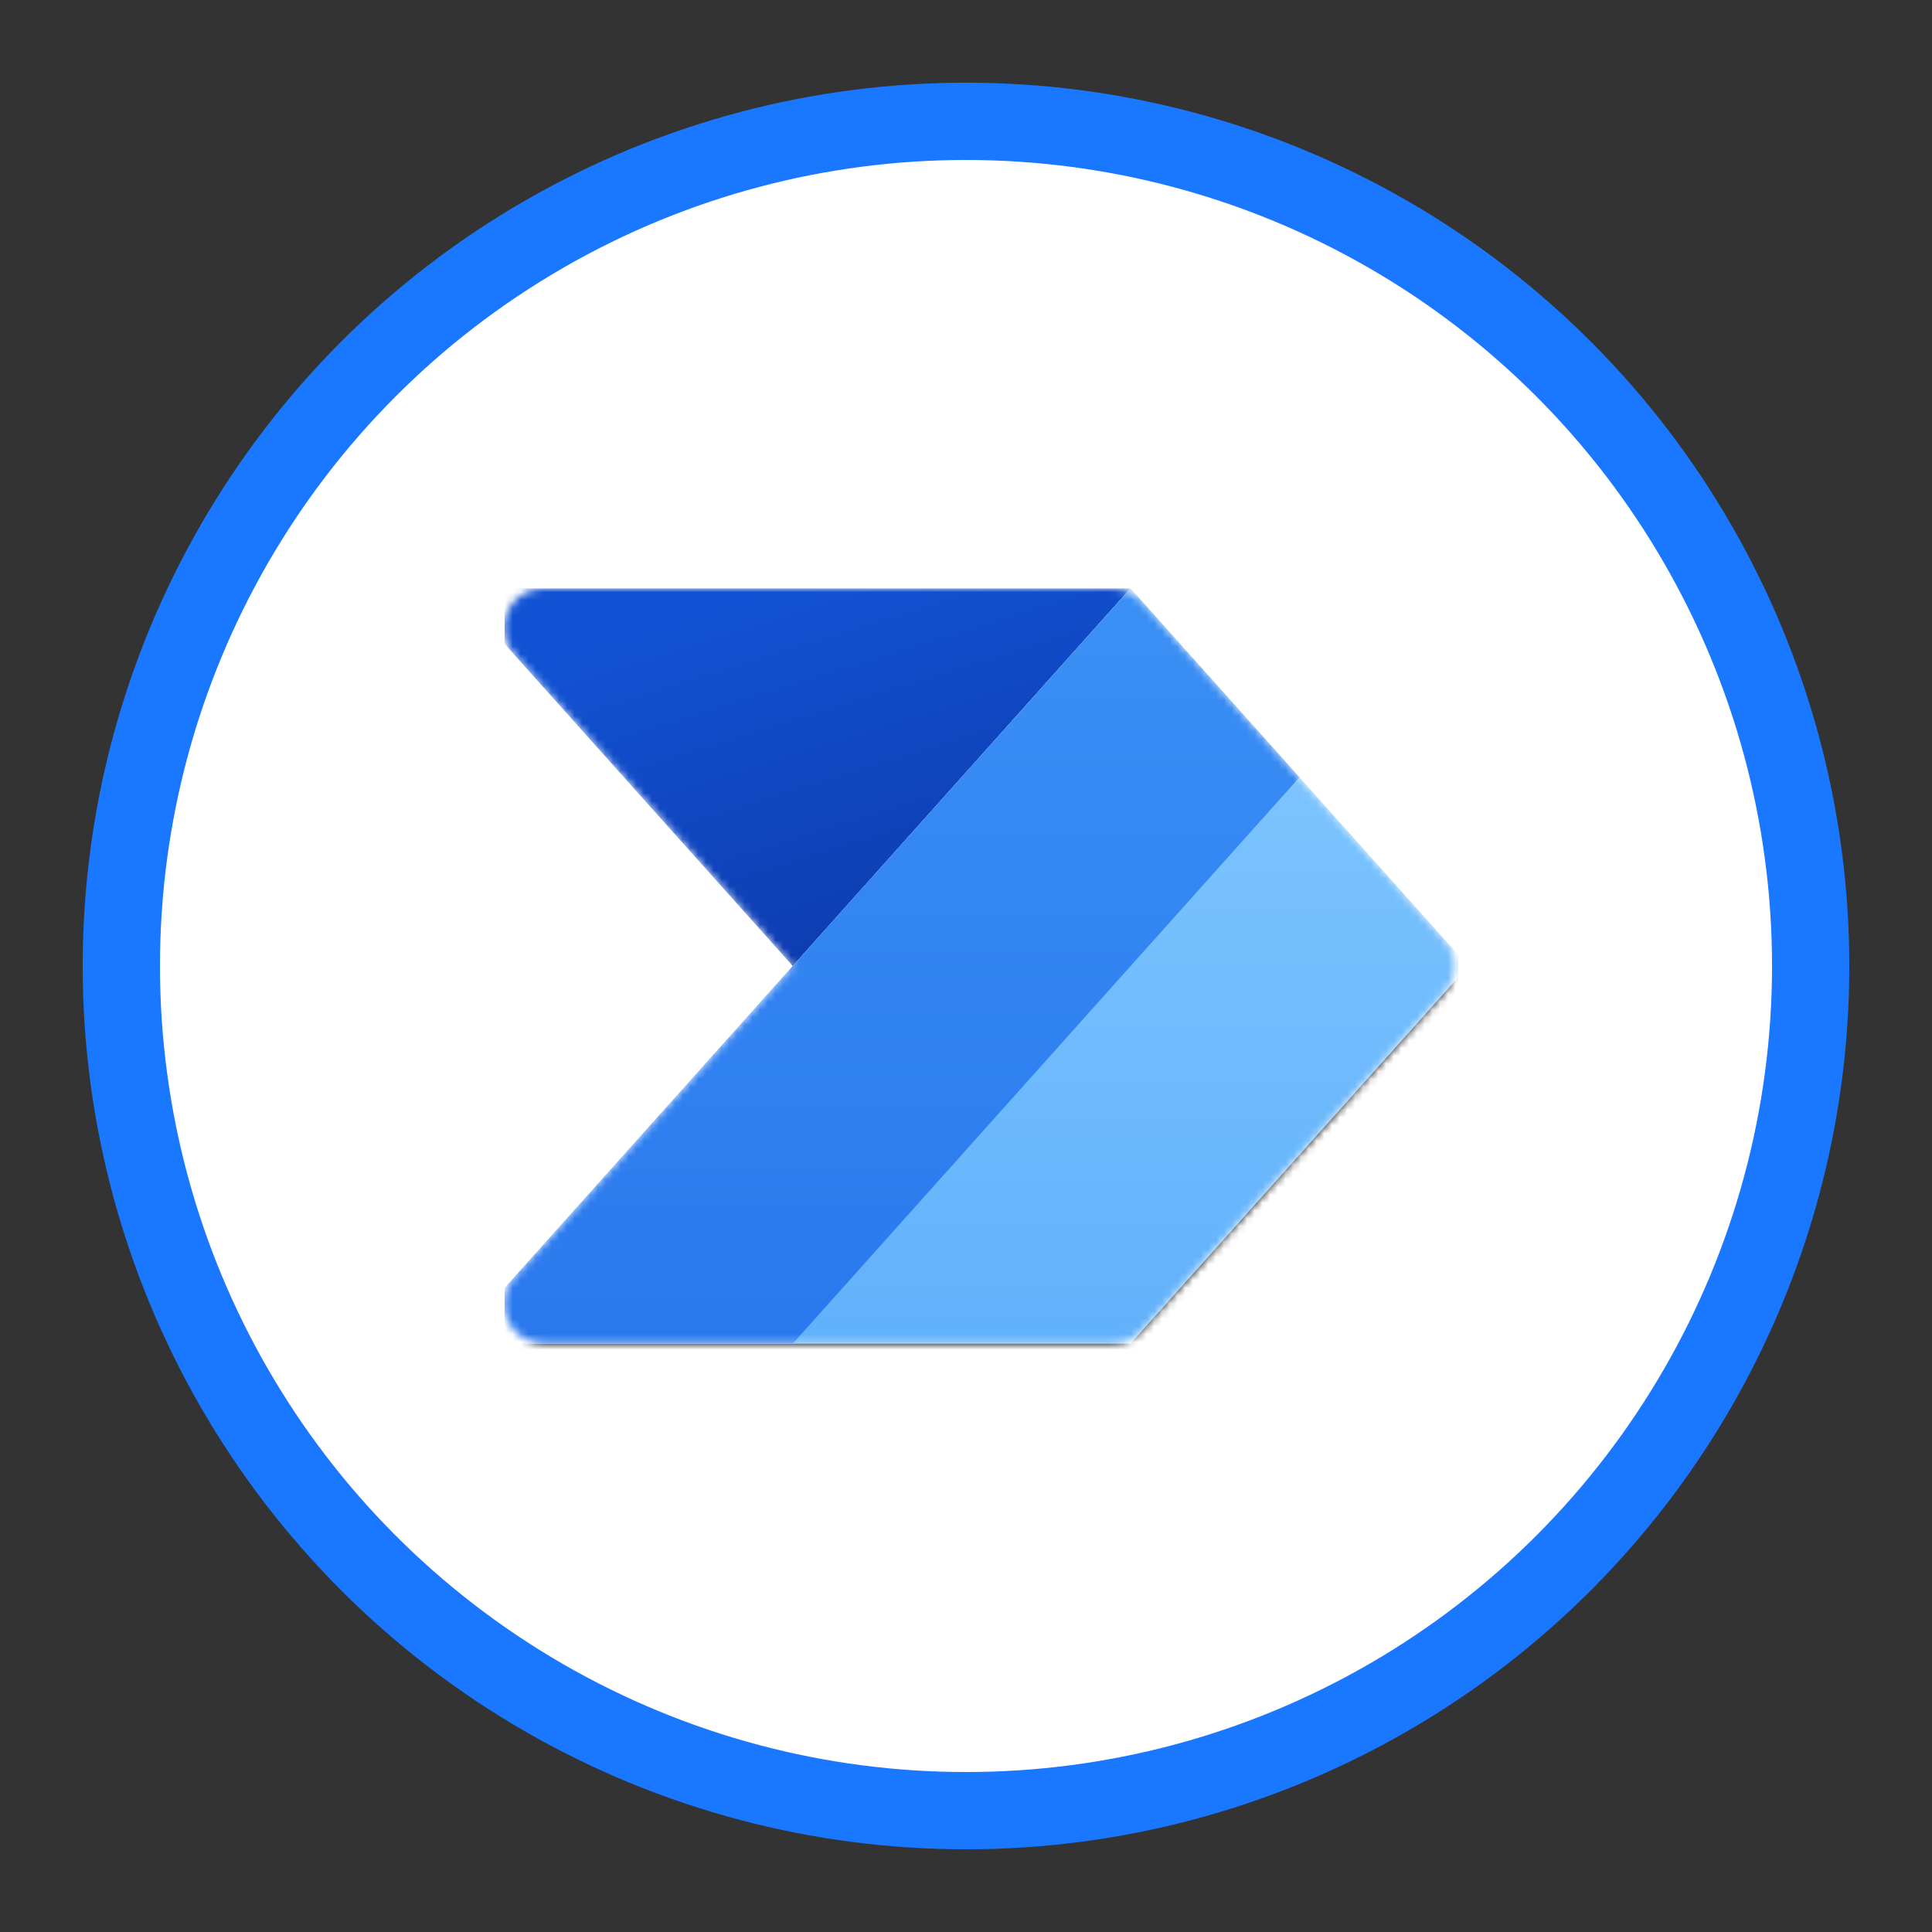 <?xml version="1.0" encoding="UTF-8"?>
<svg id="Excel" xmlns="http://www.w3.org/2000/svg" xmlns:xlink="http://www.w3.org/1999/xlink" viewBox="0 0 250 250">
  <rect x="0" y="0" width="250" height="250" fill="#333333" stroke="none"/>
  <defs>
    <style>
      .cls-1 {
        fill: url(#linear-gradient-2);
      }

      .cls-2, .cls-3 {
        fill: #fff;
      }

      .cls-4 {
        clip-path: url(#clippath-1);
      }

      .cls-3 {
        stroke: #1a77ff;
        stroke-miterlimit: 10;
        stroke-width: 10px;
      }

      .cls-5 {
        clip-path: url(#clippath);
      }

      .cls-6 {
        fill: none;
      }

      .cls-7 {
        mask: url(#mask);
      }

      .cls-8 {
        fill: url(#linear-gradient-3);
      }

      .cls-9 {
        fill: url(#linear-gradient);
      }
    </style>
    <clipPath id="clippath">
      <rect class="cls-6" x="65.29" y="63.29" width="123.43" height="123.43"/>
    </clipPath>
    <clipPath id="clippath-1">
      <rect class="cls-6" x="65.29" y="63.29" width="123.43" height="123.43"/>
    </clipPath>
    <mask id="mask" x="58.86" y="76.14" width="131.14" height="100.29" maskUnits="userSpaceOnUse">
      <g id="mask0">
        <path class="cls-2" d="m143.99,76.14c1.46,0,2.86.62,3.83,1.71l39.11,43.71c1.75,1.95,1.75,4.91,0,6.86l-39.11,43.71c-.98,1.09-2.37,1.71-3.83,1.71h-73.63c-4.45,0-6.8-5.26-3.83-8.57l36.04-40.29-36.04-40.29c-2.96-3.31-.61-8.57,3.83-8.57h73.63Z"/>
      </g>
    </mask>
    <linearGradient id="linear-gradient" x1="120.57" y1="118" x2="102.57" y2="175.86" gradientTransform="translate(0 252) scale(1 -1)" gradientUnits="userSpaceOnUse">
      <stop offset="0" stop-color="#0d36a5"/>
      <stop offset="1" stop-color="#1152d4"/>
    </linearGradient>
    <linearGradient id="linear-gradient-2" x1="124.43" y1="175.86" x2="124.43" y2="78.14" gradientTransform="translate(0 252) scale(1 -1)" gradientUnits="userSpaceOnUse">
      <stop offset="0" stop-color="#84caff"/>
      <stop offset="1" stop-color="#61b1fb"/>
    </linearGradient>
    <linearGradient id="linear-gradient-3" x1="113.5" y1="175.86" x2="113.5" y2="78.14" gradientTransform="translate(0 252) scale(1 -1)" gradientUnits="userSpaceOnUse">
      <stop offset="0" stop-color="#3b90f5"/>
      <stop offset="1" stop-color="#2a78ee"/>
    </linearGradient>
  </defs>
  <circle class="cls-3" cx="125" cy="125" r="109.3"/>
  <g class="cls-5">
    <g class="cls-4">
      <g class="cls-7">
        <g>
          <path class="cls-9" d="m146.29,76.14l-43.71,48.86-43.71-48.86h87.43Z"/>
          <path d="m146.29,76.66l-87.43,97.71h87.43l43.71-48.86-43.71-48.86Z"/>
          <path d="m146.29,78.71l-87.43,97.71h87.43l43.71-48.86-43.71-48.86Z"/>
          <path class="cls-1" d="m58.86,173.86l87.43-97.71,43.71,48.86-43.71,48.86H58.86Z"/>
          <path class="cls-8" d="m58.86,173.86l87.43-97.71,21.86,24.43-65.57,73.29h-43.71Z"/>
        </g>
      </g>
    </g>
  </g>
</svg>